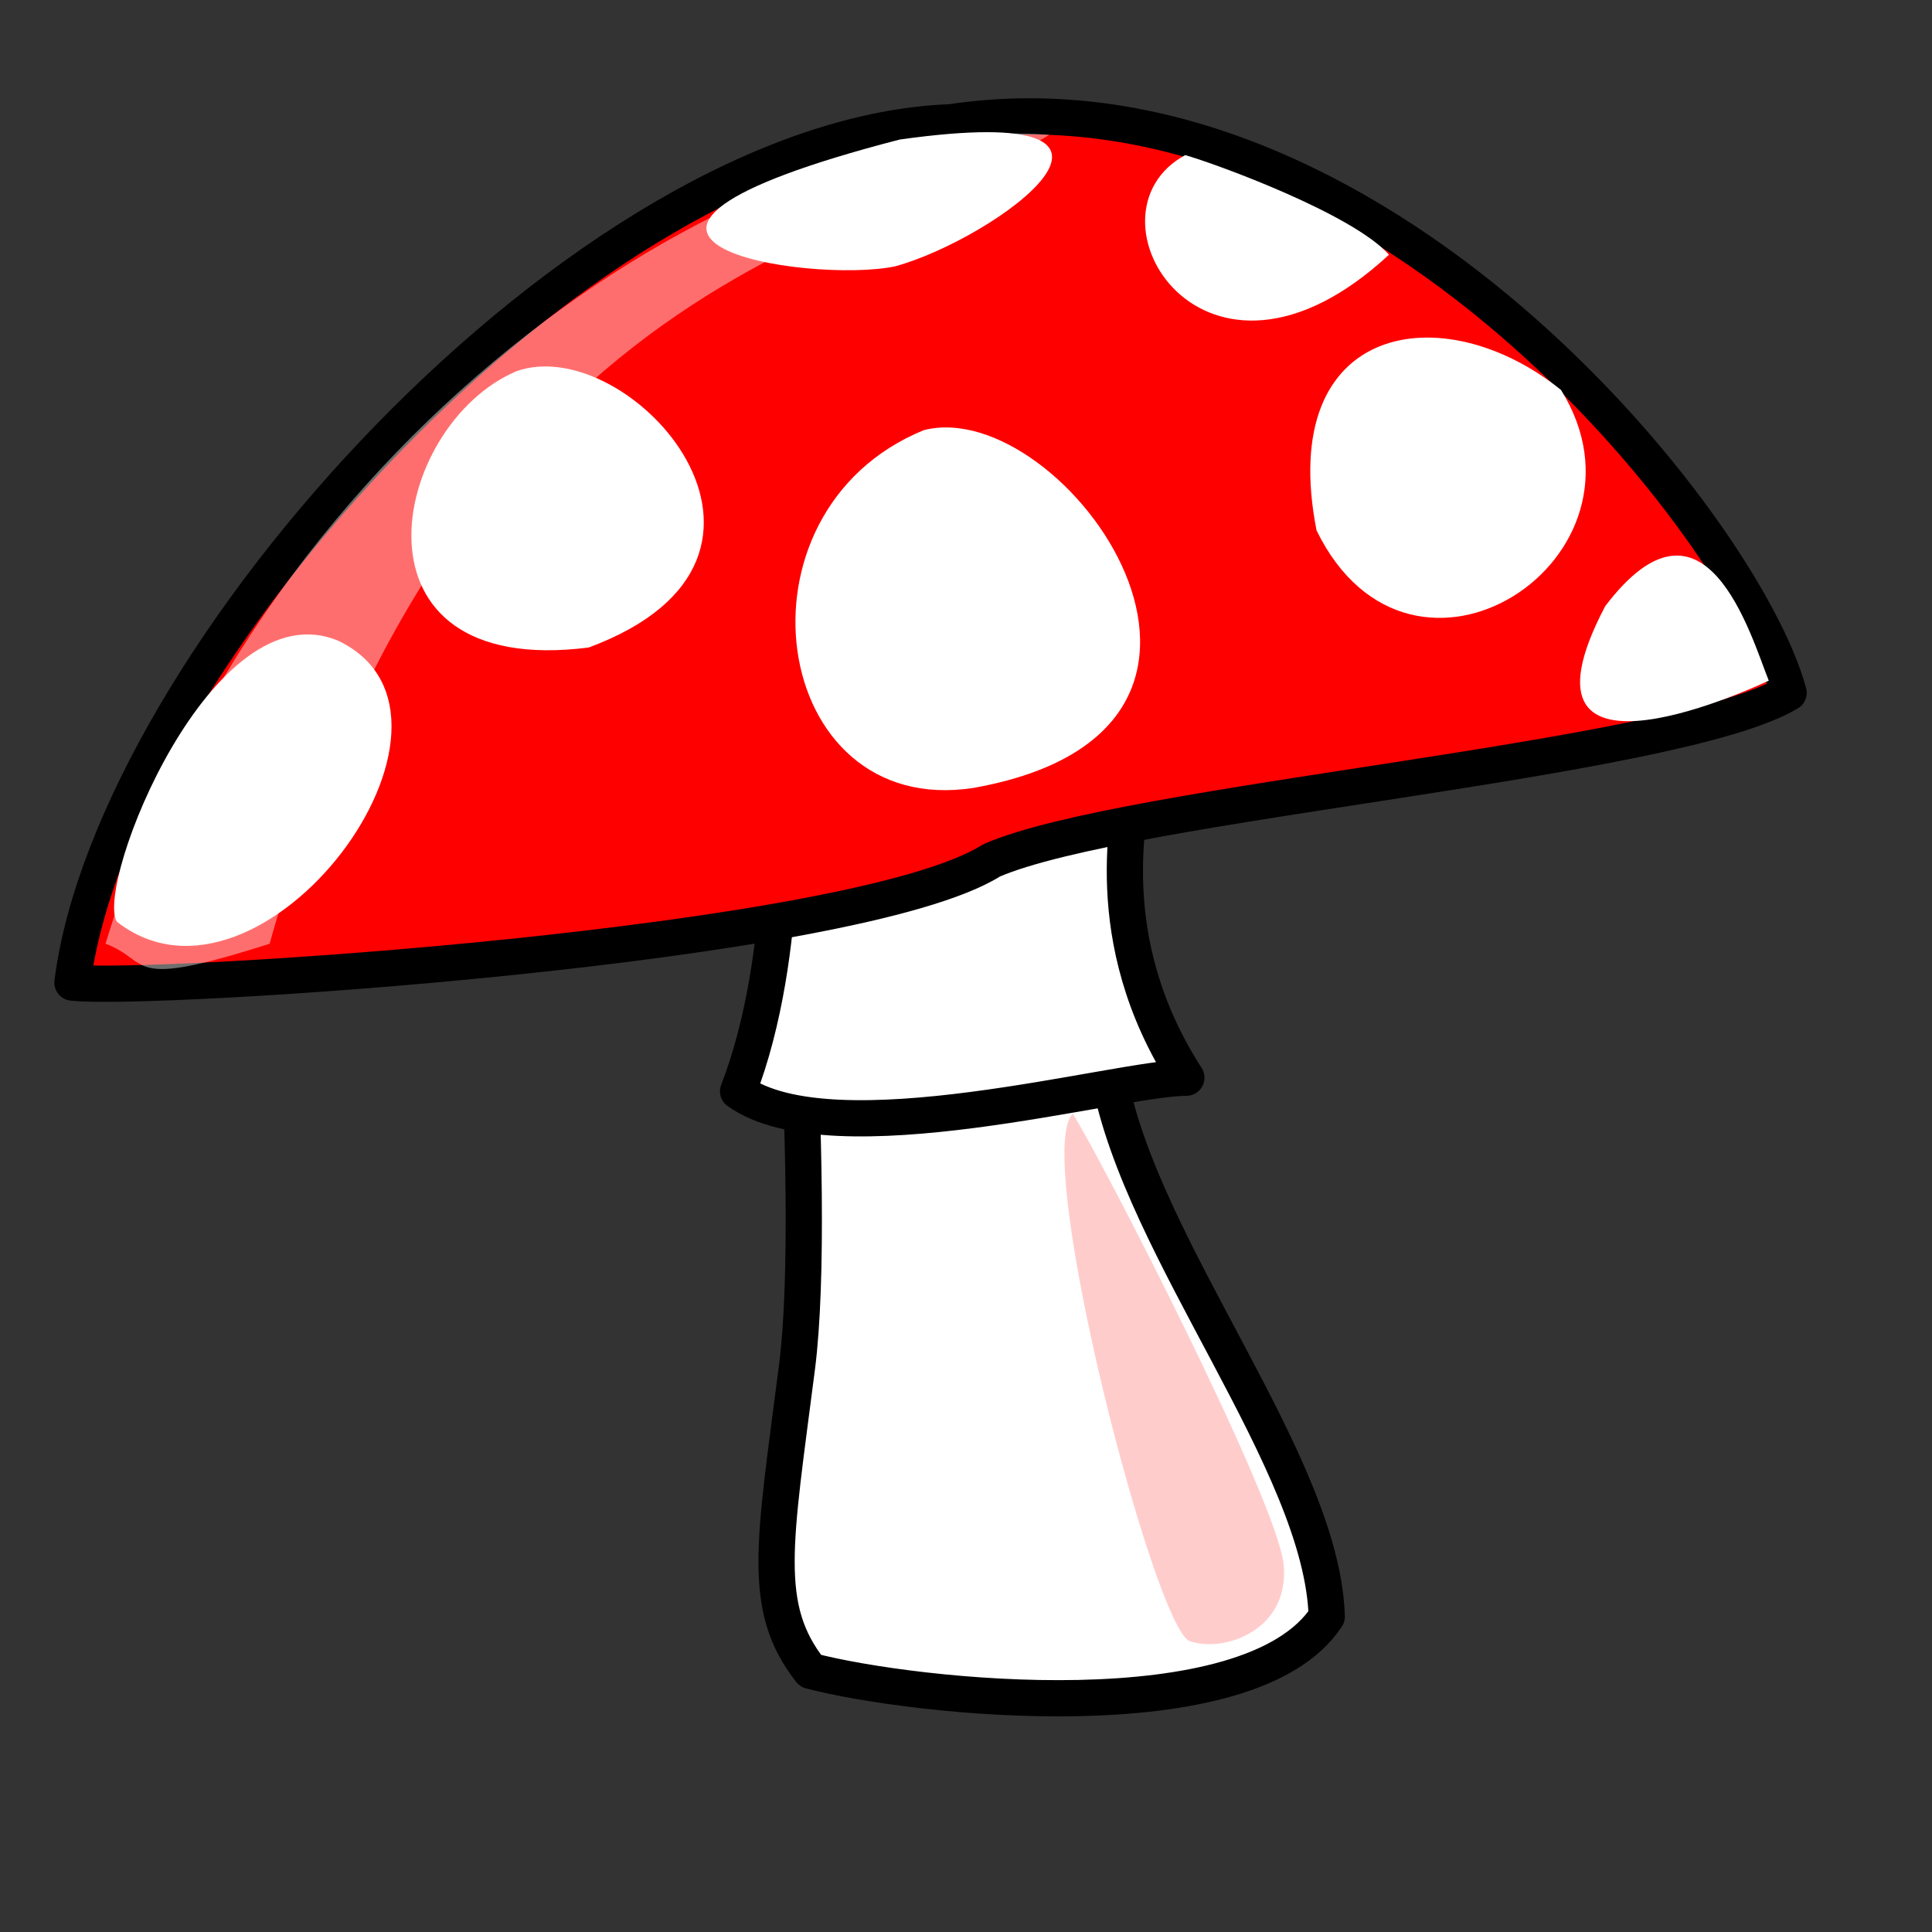 <?xml version="1.0" encoding="UTF-8" standalone="no"?>
<!DOCTYPE svg  PUBLIC '-//W3C//DTD SVG 20010904//EN'  'http://www.w3.org/TR/2001/REC-SVG-20010904/DTD/svg10.dtd'>
<svg xmlns="http://www.w3.org/2000/svg" height="400pt" width="400pt" xmlns:xlink="http://www.w3.org/1999/xlink">
 <rect width="100%" height="100%" fill="#333333" stroke="none"/>
 <g fill-rule="evenodd">
  <g stroke-linejoin="round" stroke="#000000" stroke-width="10">
   <path d="m215 202.5s11.25 126.25 5 175-10 66.25 3.75 83.75c28.75 7.5 121.25 17.5 142.5-15-1.25-42.5-51.25-101.25-60-148.75s29.41-93.6-28.09-104.85-64.41 12.35-63.16 9.85z" fill="#fffffffcc"/>
   <path d="m215 211.25s3.75 51.25-11.25 90c26.25 18.75 105-3.75 123.75-3.75-25-38.75-15-73.75-15-81.25s-100-7.5-97.5-5z" fill="#fffffffcc"/>
   <path d="m20 271.25c11.25-88.75 141.25-233.75 242.5-237.5 116.25-17.5 218.75 111.25 231.25 157.5-31.25 18.75-182.5 30-220 46.25-37.5 23.75-232.5 36.25-253.75 33.75z" fill="#ff0000"/>
  </g>
  <g fill="#fffffffff">
   <path d="m255 118.75c-55 22.5-42.5 107.5 13.75 98.75 91.25-16.25 25-108.75-13.75-98.75z"/>
   <path d="m32.272 254.45c-6.25-10 26.25-92.5 61.25-77.5 43.748 21.25-21.25 108.75-61.25 77.5z"/>
   <path d="m248.36 38.522c80-11.25 26.25 27.5-1.25 35-23.75 5-105-7.5 1.25-35z"/>
   <path d="m142.5 102.5c31.25-11.25 87.5 51.25 20 76.25-68.75 8.75-55-61.25-20-76.25z"/>
   <path d="m430.93 107.66c-32.5-26.251-78.75-18.751-67.5 38.75 26.25 53.75 96.25 7.5 67.5-38.75z"/>
   <path d="m327.18 42.817c-30 16.25 5 75.003 56.25 27.5-10-11.25-47.5-25-56.25-27.5z"/>
   <path d="m488.27 187.89c-5-12.5-17.65-56.8-45.15-20.55-29.62 56.32 45.15 20.55 45.15 20.55z"/>
  </g>
  <path d="m296.12 307.44c6.47 9.71 56.63 106.8 58.25 124.6s-16.18 24.27-25.89 21.03c-9.71-3.23-43.69-134.3-32.36-145.63z" fill="#ffcccc"/>
  <path d="m289.64 37.217c-80.9-6.473-216.82 79.283-260.51 223.3 12.941 4.85 4.851 12.94 45.304 0 53.396-190.94 174.76-197.41 215.21-223.3z" fill-opacity=".433" fill="#ffffff"/>
 </g>
 <rdf:RDF xmlns:rdf="http://www.w3.org/1999/02/22-rdf-syntax-ns#" xmlns="http://web.resource.org/cc/" xmlns:dc="http://purl.org/dc/elements/1.1/">
  <Work rdf:about="">
   <dc:title>Clipart by Nicu Buculei - bee</dc:title>
   <dc:rights>
    <Agent>
     <dc:title>Nicu Buculei</dc:title>
    </Agent>
   </dc:rights>
   <dc:type rdf:resource="http://purl.org/dc/dcmitype/StillImage"/>
   <license rdf:resource="http://web.resource.org/cc/PublicDomain"/>
  </Work>
  <License rdf:about="http://web.resource.org/cc/PublicDomain">
   <permits rdf:resource="http://web.resource.org/cc/Reproduction"/>
   <permits rdf:resource="http://web.resource.org/cc/Distribution"/>
   <permits rdf:resource="http://web.resource.org/cc/DerivativeWorks"/>
  </License>
 </rdf:RDF>
</svg>
